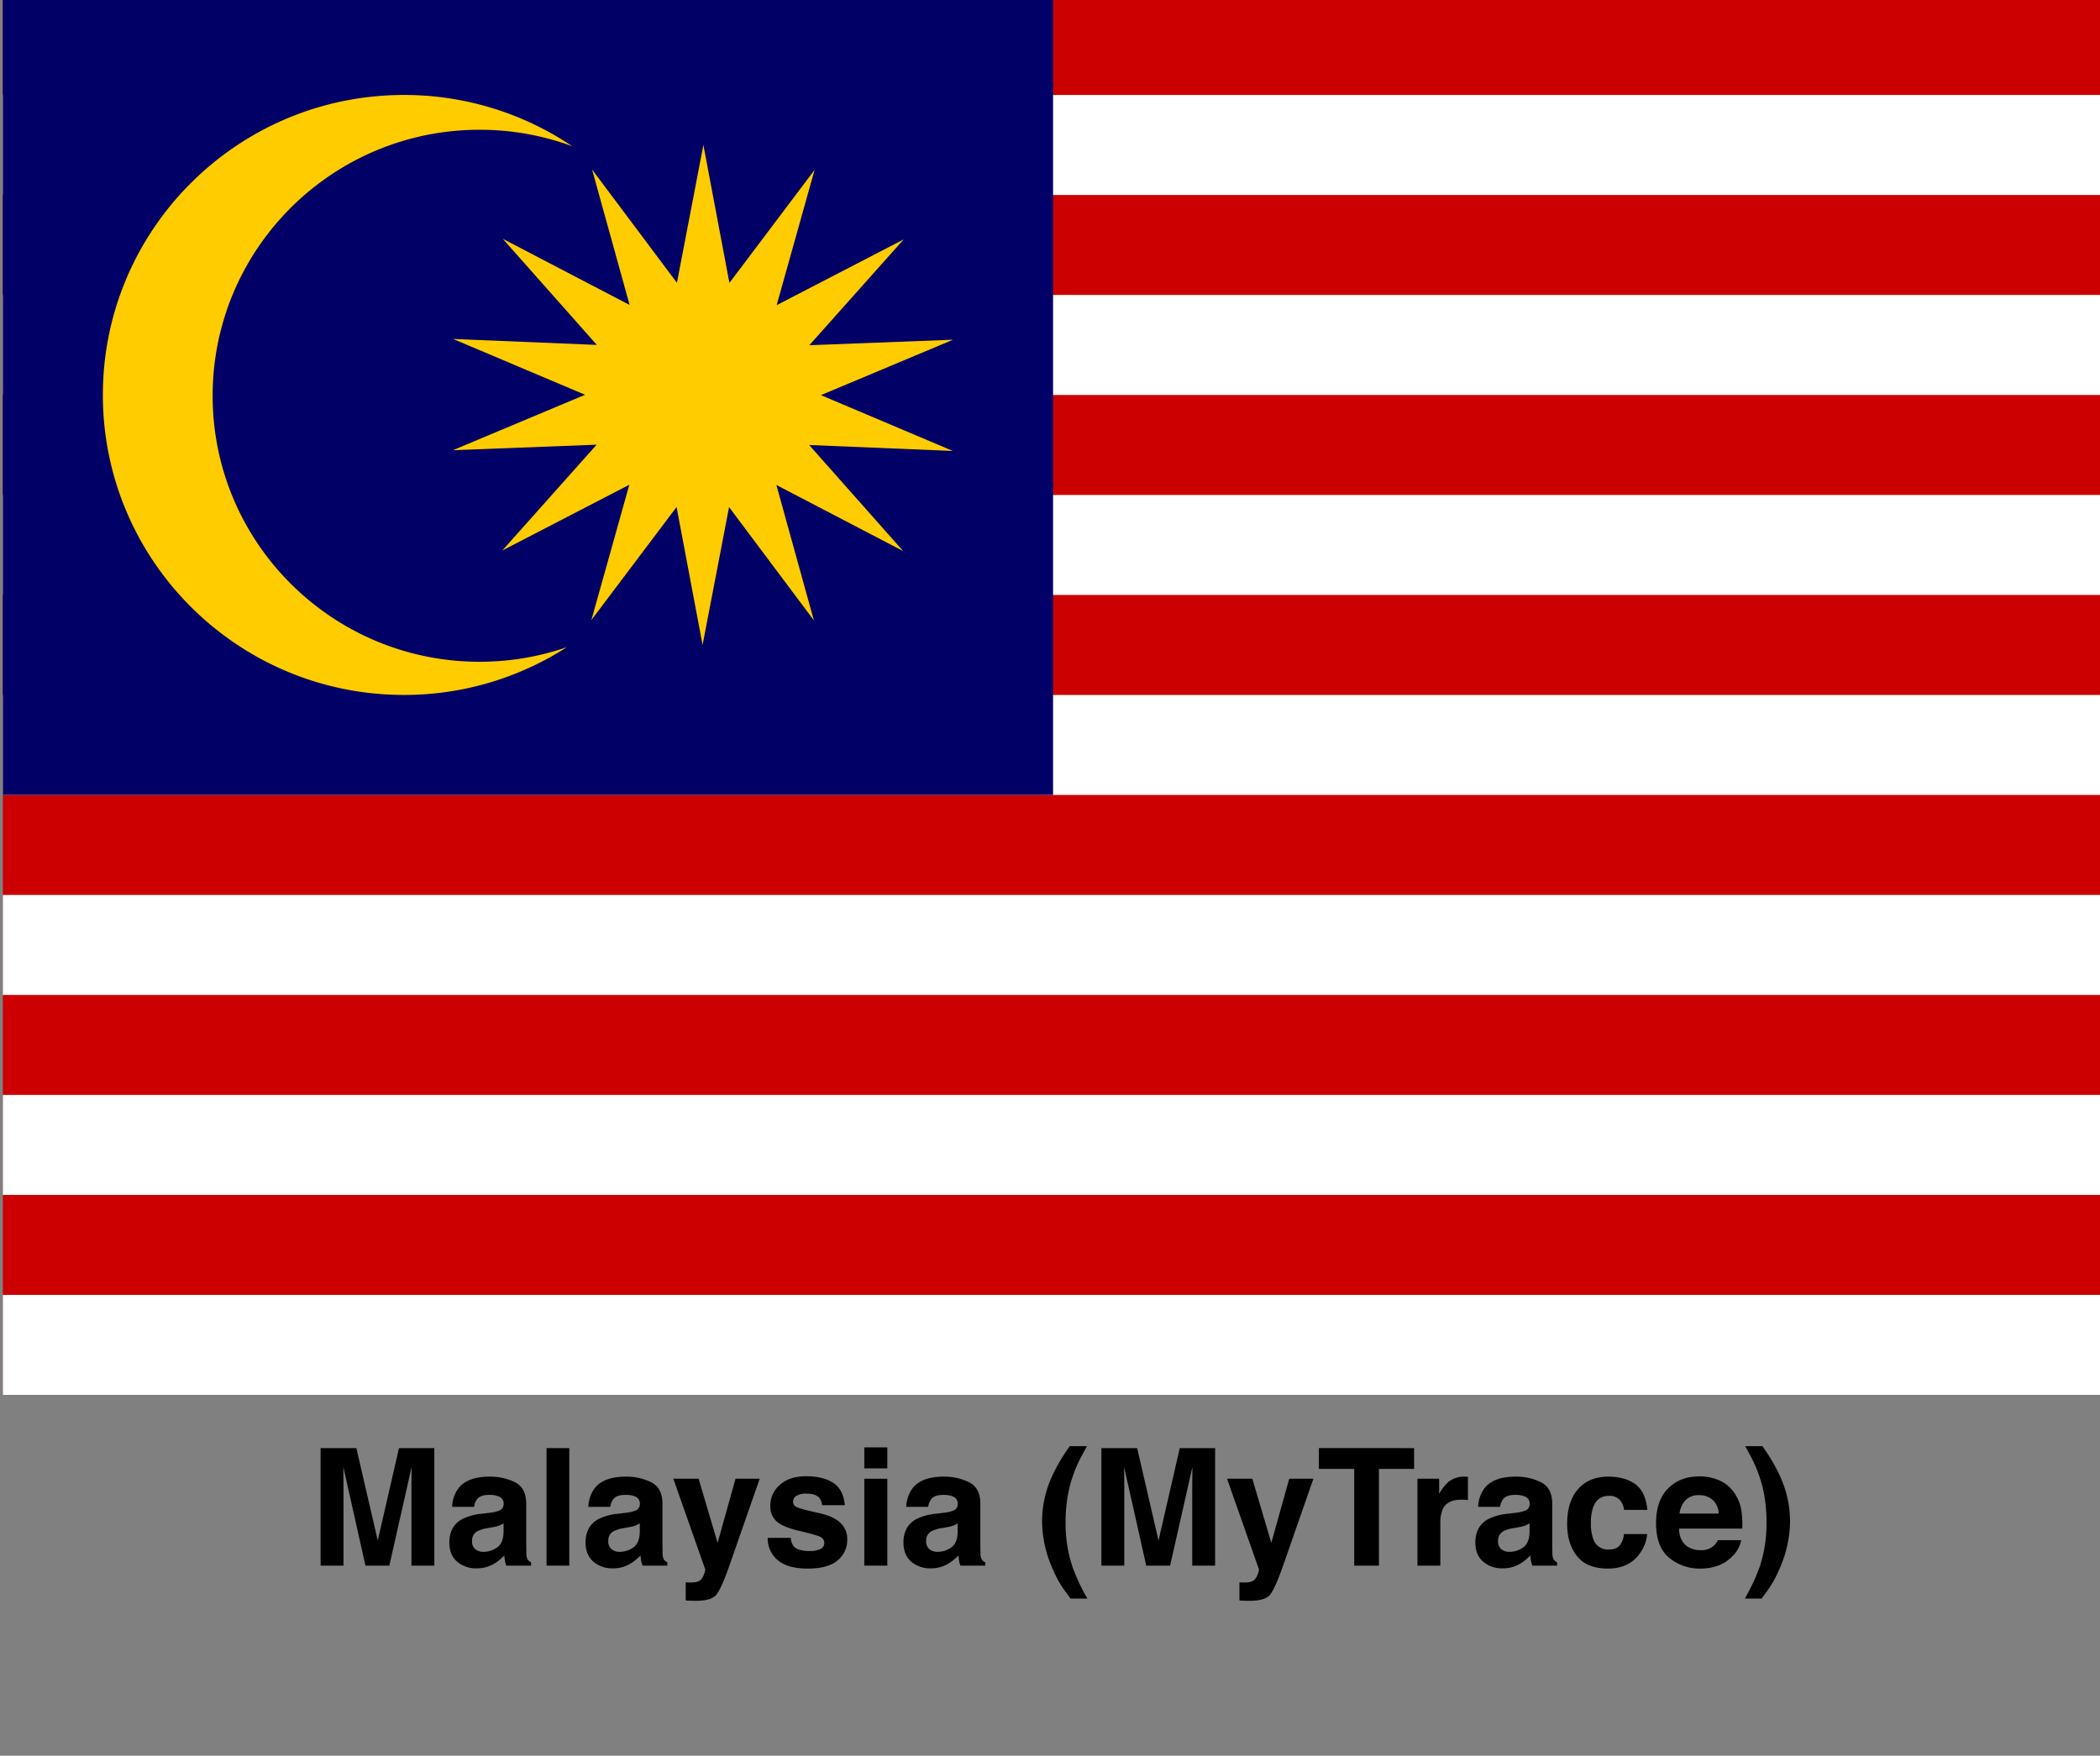 <svg id="Layer_1" data-name="Layer 1" xmlns="http://www.w3.org/2000/svg" viewBox="0 0 900 752.635"><rect x="0" y="0" width="900" height="752.635" fill="#808080" stroke="none"/><defs><style>.cls-1{fill:#cc0001;}.cls-2{fill:#fff;}.cls-3{fill:#010066;}.cls-4{fill:#fc0;}</style></defs><path class="cls-1" d="M1.218-2.155H901.407v600.126H1.218Z"/><g id="a"><path class="cls-2" d="M1.218,555.105H901.407v42.866H1.218Z"/></g><g id="a-2" data-name="a"><path class="cls-2" d="M1.218,469.373H901.407v42.866H1.218Z"/></g><g id="a-3" data-name="a"><path class="cls-2" d="M1.218,383.64H901.407V426.507H1.218Z"/></g><g id="a-4" data-name="a"><path class="cls-2" d="M1.218,297.908H901.407v42.866H1.218Z"/></g><g id="a-5" data-name="a"><path class="cls-2" d="M1.218,212.176H901.407v42.866H1.218Z"/></g><g id="a-6" data-name="a"><path class="cls-2" d="M1.218,126.443H901.407v42.866H1.218Z"/></g><g id="a-7" data-name="a"><path class="cls-2" d="M1.218,40.711H901.407V83.577H1.218Z"/></g><path class="cls-3" d="M1.218-2.155H451.313V340.774H1.218Z"/><path class="cls-4" d="M173.112,40.711c-71.222,0-129.027,57.612-129.027,128.598s57.805,128.598,129.027,128.598a128.672,128.672,0,0,0,69.842-20.481,114.455,114.455,0,0,1-37.409,6.258c-63.155,0-114.41-51.084-114.41-114.024,0-62.949,51.255-114.033,114.41-114.033a114.223,114.223,0,0,1,39.694,7.06A128.662,128.662,0,0,0,173.112,40.711Z"/><path class="cls-4" d="M387.087,236.254l-54.354-28.356,16.075,58.041-36.35-48.55L301.11,276.475l-11.154-59.121-36.505,48.439,16.255-57.989-54.44,28.193,40.44-45.365L194.116,192.989l56.618-23.756-56.54-23.928,61.581,2.546-40.294-45.481,54.346,28.352-16.075-58.041,36.359,48.55,11.342-59.087,11.154,59.121L349.111,72.826l-16.255,57.989,54.44-28.193L346.857,147.988l61.59-2.358-56.618,23.756,56.54,23.928-61.581-2.546Z"/><path d="M170.998,620.772h15.148V671.153h-9.81V637.076q0-1.469.034-4.119.034-2.648.034-4.084L166.858,671.153H156.626l-9.479-42.28q0,1.436.034,4.084.034,2.65.034,4.119V671.153h-9.81V620.772h15.318l9.171,39.614Z"/><path d="M209.858,648.492a15.404,15.404,0,0,0,3.891-.855,2.931,2.931,0,0,0,2.101-2.769,3.275,3.275,0,0,0-1.611-3.162,10.197,10.197,0,0,0-4.729-.871q-3.498,0-4.954,1.709a7.045,7.045,0,0,0-1.386,3.418h-9.399a14.251,14.251,0,0,1,2.746-8.032q3.879-4.922,13.319-4.922a23.76,23.76,0,0,1,10.916,2.427q4.771,2.427,4.771,9.16v17.09q0,1.778.068,4.307a5.408,5.408,0,0,0,.581,2.598,3.478,3.478,0,0,0,1.436,1.128V671.153H217.011a10.754,10.754,0,0,1-.615-2.119q-.171-.992-.273-2.256a20.129,20.129,0,0,1-4.676,3.726,14.135,14.135,0,0,1-7.151,1.812,12.34,12.34,0,0,1-8.405-2.888q-3.318-2.889-3.317-8.187,0-6.87,5.337-9.946a23.835,23.835,0,0,1,8.608-2.393Zm5.956,4.546a10.834,10.834,0,0,1-1.889.94,16.059,16.059,0,0,1-2.615.666l-2.218.41a14.59,14.59,0,0,0-4.478,1.333,4.449,4.449,0,0,0-2.301,4.136,4.318,4.318,0,0,0,1.405,3.605,5.338,5.338,0,0,0,3.419,1.111,10.182,10.182,0,0,0,5.883-1.846q2.689-1.846,2.793-6.733Z"/><path d="M243.979,671.153h-9.741V620.772h9.741Z"/><path d="M268.237,648.492a15.404,15.404,0,0,0,3.891-.855,2.931,2.931,0,0,0,2.101-2.769,3.275,3.275,0,0,0-1.611-3.162,10.197,10.197,0,0,0-4.729-.871q-3.498,0-4.954,1.709a7.045,7.045,0,0,0-1.386,3.418h-9.399a14.251,14.251,0,0,1,2.746-8.032q3.879-4.922,13.319-4.922a23.76,23.76,0,0,1,10.916,2.427q4.771,2.427,4.771,9.16v17.09q0,1.778.068,4.307a5.408,5.408,0,0,0,.581,2.598,3.478,3.478,0,0,0,1.436,1.128V671.153H275.39a10.754,10.754,0,0,1-.615-2.119q-.171-.992-.273-2.256a20.129,20.129,0,0,1-4.676,3.726,14.135,14.135,0,0,1-7.151,1.812,12.34,12.34,0,0,1-8.405-2.888q-3.318-2.889-3.317-8.187,0-6.87,5.337-9.946a23.834,23.834,0,0,1,8.608-2.393Zm5.956,4.546a10.834,10.834,0,0,1-1.889.94,16.059,16.059,0,0,1-2.615.666l-2.218.41a14.59,14.59,0,0,0-4.478,1.333,4.449,4.449,0,0,0-2.301,4.136,4.318,4.318,0,0,0,1.405,3.605,5.338,5.338,0,0,0,3.419,1.111,10.182,10.182,0,0,0,5.883-1.846q2.689-1.846,2.793-6.733Z"/><path d="M293.881,678.297l1.23.068a15.384,15.384,0,0,0,2.734-.103,4.917,4.917,0,0,0,2.188-.786,5.263,5.263,0,0,0,1.589-2.427,5.845,5.845,0,0,0,.633-2.256l-13.689-38.896h10.835l8.135,27.48,7.69-27.48h10.356l-12.772,36.641q-3.702,10.595-5.857,13.142-2.156,2.546-8.623,2.547-1.301,0-2.088-.018-.787-.018-2.36-.119Z"/><path d="M338.896,659.258a6.491,6.491,0,0,0,1.339,3.691q1.821,1.948,6.731,1.948a10.308,10.308,0,0,0,4.585-.855,2.736,2.736,0,0,0,1.7-2.563,2.764,2.764,0,0,0-1.369-2.495q-1.371-.854-10.191-2.939-6.35-1.572-8.947-3.931a8.518,8.518,0,0,1-2.598-6.699,11.608,11.608,0,0,1,4.059-8.869q4.059-3.709,11.424-3.709,6.987,0,11.389,2.785,4.4,2.786,5.053,9.622h-9.741a5.76,5.76,0,0,0-1.062-2.974q-1.611-1.982-5.484-1.982a7.893,7.893,0,0,0-4.541.991,2.852,2.852,0,0,0-1.354,2.324,2.542,2.542,0,0,0,1.439,2.427q1.438.787,10.171,2.7,5.82,1.367,8.727,4.136a9.391,9.391,0,0,1,2.871,7.007,11.311,11.311,0,0,1-4.127,9.04q-4.128,3.504-12.758,3.504-8.802,0-12.997-3.709a12.049,12.049,0,0,1-4.195-9.45Z"/><path d="M380.287,629.454H370.409v-8.989h9.878Zm-9.878,4.443h9.878V671.153H370.409Z"/><path d="M404.477,648.492a15.404,15.404,0,0,0,3.891-.855,2.931,2.931,0,0,0,2.101-2.769,3.275,3.275,0,0,0-1.611-3.162,10.197,10.197,0,0,0-4.729-.871q-3.498,0-4.954,1.709a7.045,7.045,0,0,0-1.386,3.418h-9.399a14.251,14.251,0,0,1,2.746-8.032q3.879-4.922,13.319-4.922a23.76,23.76,0,0,1,10.916,2.427q4.771,2.427,4.771,9.16v17.09q0,1.778.068,4.307a5.408,5.408,0,0,0,.581,2.598,3.478,3.478,0,0,0,1.436,1.128V671.153h-10.596a10.754,10.754,0,0,1-.615-2.119q-.171-.992-.273-2.256a20.129,20.129,0,0,1-4.676,3.726,14.135,14.135,0,0,1-7.151,1.812,12.34,12.34,0,0,1-8.405-2.888q-3.318-2.889-3.317-8.187,0-6.87,5.337-9.946a23.835,23.835,0,0,1,8.608-2.393Zm5.956,4.546a10.834,10.834,0,0,1-1.889.94,16.059,16.059,0,0,1-2.615.666l-2.218.41a14.59,14.59,0,0,0-4.478,1.333,4.449,4.449,0,0,0-2.301,4.136,4.318,4.318,0,0,0,1.405,3.605,5.338,5.338,0,0,0,3.419,1.111,10.182,10.182,0,0,0,5.883-1.846q2.689-1.846,2.793-6.733Z"/><path d="M450.595,633.487a73.253,73.253,0,0,1,7.896-13.535h7.349l-2.085,3.828a56.994,56.994,0,0,0-5.981,16.543,65.418,65.418,0,0,0-1.094,12.373,58.448,58.448,0,0,0,3.042,19.243A87.811,87.811,0,0,0,466.01,685.269h-7.212l-2.427-3.315a44.413,44.413,0,0,1-5.024-8.955,50.993,50.993,0,0,1-4.751-20.918A46.401,46.401,0,0,1,450.595,633.487Z"/><path d="M505.617,620.772h15.148V671.153h-9.81V637.076q0-1.469.034-4.119.034-2.648.034-4.084L501.477,671.153H491.245l-9.479-42.28q0,1.436.034,4.084.034,2.65.034,4.119V671.153h-9.81V620.772H487.344l9.171,39.614Z"/><path d="M531.191,678.297l1.23.068a15.384,15.384,0,0,0,2.734-.103,4.917,4.917,0,0,0,2.188-.786,5.263,5.263,0,0,0,1.589-2.427,5.845,5.845,0,0,0,.633-2.256l-13.689-38.896h10.835L544.845,661.378l7.69-27.48h10.356l-12.772,36.641q-3.702,10.595-5.857,13.142-2.156,2.546-8.623,2.547-1.301,0-2.088-.018-.787-.018-2.36-.119Z"/><path d="M606.044,620.772v8.921H590.971v41.46H580.375v-41.46h-15.142v-8.921Z"/><path d="M628.278,633.025q.188.018.838.052v9.98q-.923-.103-1.641-.137-.718-.034-1.162-.034-5.88,0-7.896,3.828a14.894,14.894,0,0,0-1.128,6.631V671.153h-9.81V633.897h9.297v6.494a20.599,20.599,0,0,1,3.931-5.093,10.7,10.7,0,0,1,7.109-2.29C627.998,633.008,628.153,633.014,628.278,633.025Z"/><path d="M649.579,648.492a15.404,15.404,0,0,0,3.891-.855,2.931,2.931,0,0,0,2.101-2.769,3.275,3.275,0,0,0-1.611-3.162,10.197,10.197,0,0,0-4.729-.871q-3.498,0-4.954,1.709a7.045,7.045,0,0,0-1.386,3.418h-9.399a14.251,14.251,0,0,1,2.746-8.032q3.879-4.922,13.319-4.922a23.76,23.76,0,0,1,10.916,2.427q4.771,2.427,4.771,9.16v17.09q0,1.778.068,4.307a5.408,5.408,0,0,0,.581,2.598,3.478,3.478,0,0,0,1.436,1.128V671.153h-10.596a10.754,10.754,0,0,1-.615-2.119q-.171-.992-.273-2.256a20.129,20.129,0,0,1-4.676,3.726,14.135,14.135,0,0,1-7.151,1.812,12.34,12.34,0,0,1-8.405-2.888q-3.318-2.889-3.317-8.187,0-6.87,5.337-9.946a23.835,23.835,0,0,1,8.608-2.393Zm5.956,4.546a10.834,10.834,0,0,1-1.889.94,16.059,16.059,0,0,1-2.615.666l-2.218.41a14.59,14.59,0,0,0-4.478,1.333,4.449,4.449,0,0,0-2.301,4.136,4.318,4.318,0,0,0,1.405,3.605,5.338,5.338,0,0,0,3.419,1.111,10.182,10.182,0,0,0,5.883-1.846q2.689-1.846,2.793-6.733Z"/><path d="M696.039,647.261a8.634,8.634,0,0,0-1.405-3.76,5.895,5.895,0,0,0-5.104-2.256q-4.935,0-6.75,4.888a20.288,20.288,0,0,0-.959,6.887,18.656,18.656,0,0,0,.959,6.58,6.515,6.515,0,0,0,6.578,4.648q3.426,0,4.865-1.846a9.172,9.172,0,0,0,1.748-4.785h9.946a16.294,16.294,0,0,1-3.217,8.408q-4.585,6.391-13.582,6.392-8.999,0-13.241-5.332-4.242-5.332-4.242-13.826,0-9.586,4.687-14.919,4.688-5.332,12.934-5.332,7.014,0,11.479,3.145,4.465,3.145,5.286,11.108Z"/><path d="M736.962,634.652a15.146,15.146,0,0,1,6.438,5.512,18.302,18.302,0,0,1,2.969,7.701,47.603,47.603,0,0,1,.32,7.395H719.555q.227,5.606,3.896,7.861a9.895,9.895,0,0,0,5.371,1.401,7.566,7.566,0,0,0,7.414-4.272h9.945a12.164,12.164,0,0,1-3.611,6.733q-5.007,5.435-14.017,5.435a20.305,20.305,0,0,1-13.123-4.584q-5.685-4.583-5.685-14.916,0-9.68,5.132-14.846,5.133-5.165,13.323-5.166A21.206,21.206,0,0,1,736.962,634.652Zm-14.573,8.415a10.119,10.119,0,0,0-2.595,5.767H736.576a8.127,8.127,0,0,0-2.596-5.887,8.536,8.536,0,0,0-5.777-2.009A7.725,7.725,0,0,0,722.389,643.067Z"/><path d="M763.175,633.487a46.474,46.474,0,0,1,3.992,18.594,51.088,51.088,0,0,1-4.742,20.918,44.495,44.495,0,0,1-5.017,8.955l-2.422,3.315h-7.199a88.063,88.063,0,0,0,6.266-13.33,58.654,58.654,0,0,0,3.031-19.243,65.673,65.673,0,0,0-1.09-12.373,57.169,57.169,0,0,0-5.959-16.543l-2.078-3.828h7.336A73.287,73.287,0,0,1,763.175,633.487Z"/></svg>